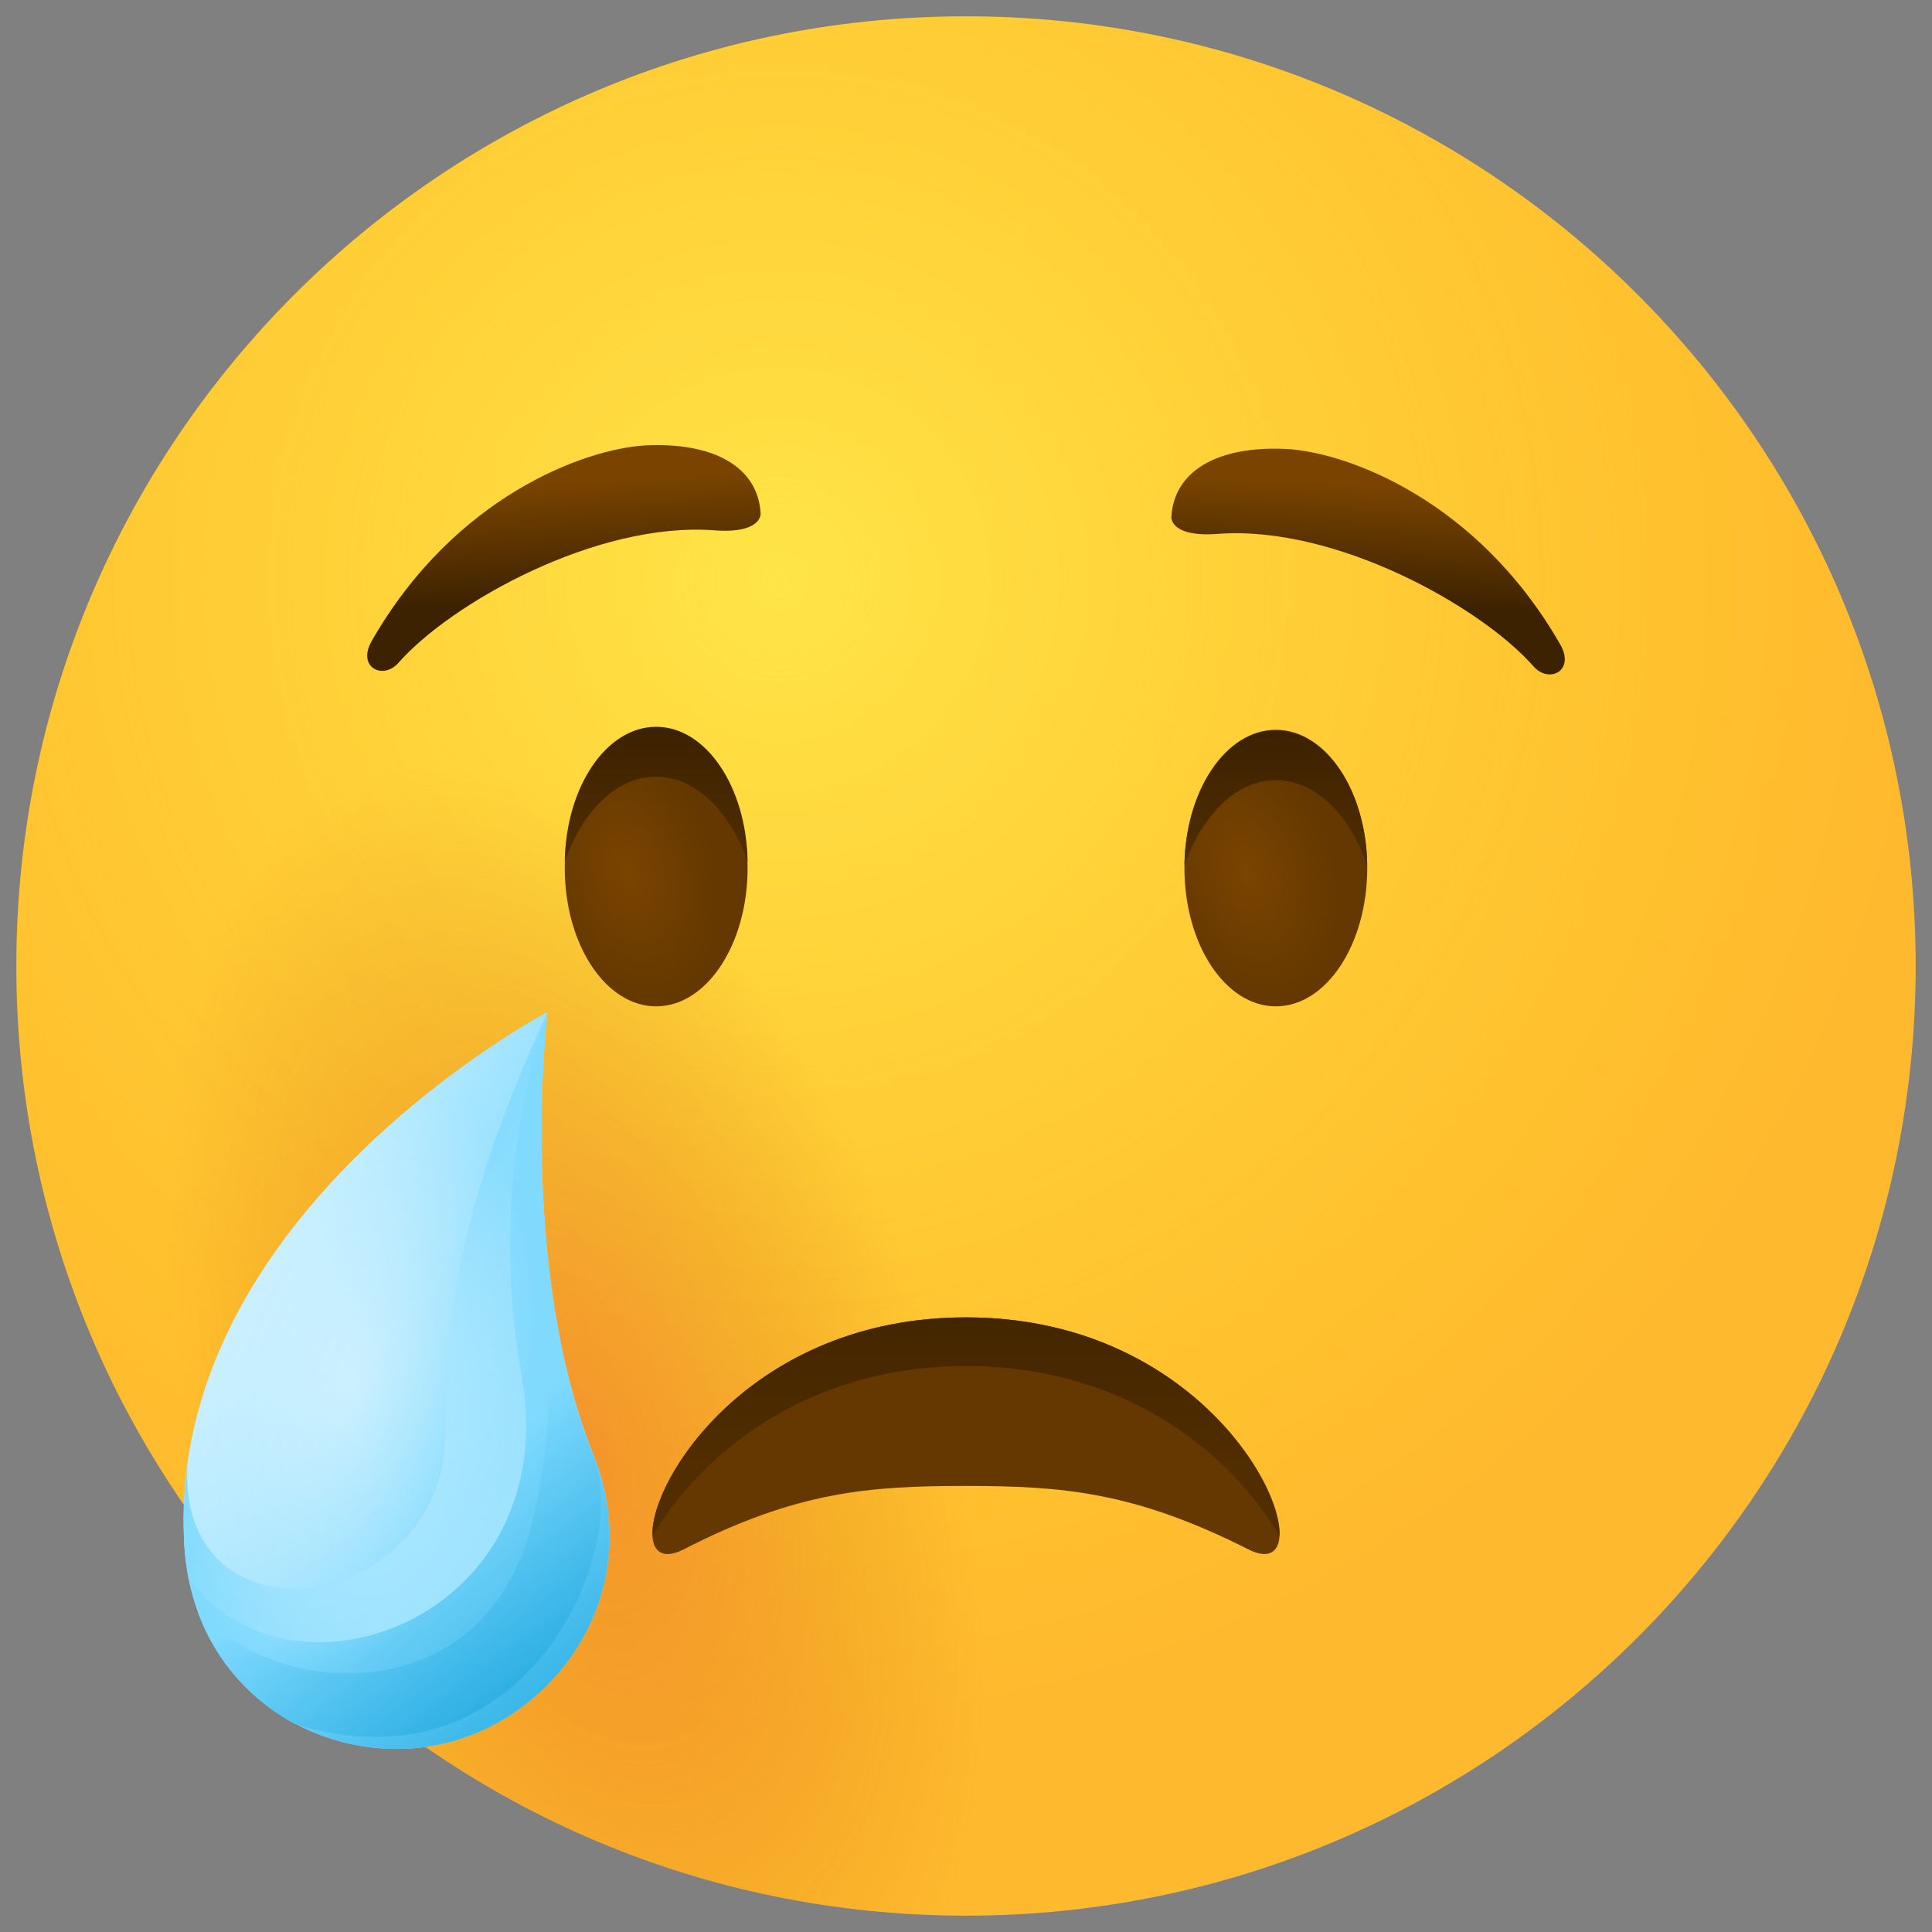<svg width="62" height="62" viewBox="0 0 62 62" fill="none" xmlns="http://www.w3.org/2000/svg">
<rect x="0" y="0" width="62" height="62" fill="#808080" stroke="none"/>
<path d="M31 61.476C47.831 61.476 61.476 47.831 61.476 31C61.476 14.168 47.831 0.524 31 0.524C14.168 0.524 0.524 14.168 0.524 31C0.524 47.831 14.168 61.476 31 61.476Z" fill="url(#paint0_radial_12_2)"/>
<path opacity="0.5" d="M31 61.476C47.831 61.476 61.476 47.831 61.476 31C61.476 14.168 47.831 0.524 31 0.524C14.168 0.524 0.524 14.168 0.524 31C0.524 47.831 14.168 61.476 31 61.476Z" fill="url(#paint1_radial_12_2)"/>
<path d="M31 61.476C47.831 61.476 61.476 47.831 61.476 31C61.476 14.168 47.831 0.524 31 0.524C14.168 0.524 0.524 14.168 0.524 31C0.524 47.831 14.168 61.476 31 61.476Z" fill="url(#paint2_radial_12_2)"/>
<path d="M24.41 16.486C24.333 15.019 22.962 14.181 20.695 14.295C18.771 14.41 14.6 15.914 11.933 20.562C11.438 21.419 12.295 21.838 12.79 21.267C14.486 19.343 19.152 16.733 22.924 17.019C24.448 17.133 24.41 16.486 24.41 16.486Z" fill="url(#paint3_linear_12_2)"/>
<path d="M21.057 32.295C22.677 32.295 23.991 30.308 23.991 27.857C23.991 25.406 22.677 23.419 21.057 23.419C19.437 23.419 18.124 25.406 18.124 27.857C18.124 30.308 19.437 32.295 21.057 32.295Z" fill="url(#paint4_radial_12_2)"/>
<path d="M21.057 24.924C22.314 24.924 23.419 26.028 23.991 27.647C23.953 25.247 22.657 23.324 21.057 23.324C19.457 23.324 18.162 25.247 18.124 27.647C18.695 26.028 19.781 24.924 21.057 24.924Z" fill="url(#paint5_linear_12_2)"/>
<path d="M40.943 32.295C42.563 32.295 43.876 30.308 43.876 27.857C43.876 25.406 42.563 23.419 40.943 23.419C39.323 23.419 38.01 25.406 38.01 27.857C38.01 30.308 39.323 32.295 40.943 32.295Z" fill="url(#paint6_radial_12_2)"/>
<path d="M37.59 16.6C37.667 15.133 39.038 14.295 41.305 14.409C43.228 14.524 47.4 16.029 50.067 20.676C50.562 21.533 49.705 21.952 49.209 21.381C47.514 19.457 42.848 16.848 39.076 17.133C37.552 17.248 37.59 16.6 37.59 16.6Z" fill="url(#paint7_linear_12_2)"/>
<path d="M40.943 25.038C39.686 25.038 38.581 26.143 38.01 27.762C38.048 25.362 39.343 23.438 40.943 23.438C42.543 23.438 43.838 25.362 43.876 27.762C43.305 26.143 42.219 25.038 40.943 25.038Z" fill="url(#paint8_linear_12_2)"/>
<path d="M31 42.276C39.933 42.276 42.809 51.114 40.067 49.724C36.41 47.876 34.105 47.686 31 47.686C27.895 47.686 25.571 47.857 21.933 49.724C19.191 51.114 22.067 42.276 31 42.276Z" fill="#643800"/>
<path d="M31 43.838C36.276 43.838 39.609 46.809 41.057 49.286C41.133 47.495 37.857 42.276 31 42.276C24.124 42.276 20.848 47.495 20.943 49.286C22.39 46.828 25.724 43.838 31 43.838Z" fill="url(#paint9_linear_12_2)"/>
<path d="M19.038 46.676C20.848 51.21 17.686 55.324 13.971 56.01C10.257 56.695 6.2 54.219 5.914 49.572C5.286 38.962 17.552 32.486 17.552 32.486C17.552 32.486 16.6 40.562 19.038 46.676Z" fill="url(#paint10_linear_12_2)"/>
<path d="M14.086 47.495C12.619 52.067 5.781 52.352 6.009 47.076C5.895 47.876 5.876 48.714 5.914 49.572C6.181 54.219 10.257 56.695 13.971 56.01C17.686 55.324 20.848 51.21 19.038 46.676C16.6 40.562 17.571 32.486 17.571 32.486C13.152 42.048 14.809 45.248 14.086 47.495Z" fill="url(#paint11_linear_12_2)"/>
<path d="M16.733 44.105C18.143 51.99 9.267 55.114 6.067 50.657C6.848 54.6 10.562 56.657 13.971 56.01C17.686 55.324 20.848 51.21 19.038 46.676C16.6 40.562 17.571 32.486 17.571 32.486C17.571 32.486 15.571 37.648 16.733 44.105Z" fill="url(#paint12_linear_12_2)"/>
<path d="M17.076 48.848C15.648 54.772 9.152 54.676 6.352 51.743C6.943 53.362 8.086 54.581 9.457 55.324C16.676 57.572 20.124 50.143 19.114 46.943C19.076 46.867 19.057 46.772 19.019 46.695C18.981 46.581 18.924 46.467 18.886 46.352C16.619 40.295 17.552 32.505 17.552 32.505C15.267 41.324 18.828 41.61 17.076 48.848Z" fill="url(#paint13_linear_12_2)"/>
<path d="M19.038 46.676C20.848 51.21 17.686 55.324 13.971 56.01C10.257 56.695 6.2 54.219 5.914 49.572C5.286 38.962 17.552 32.486 17.552 32.486C17.552 32.486 16.6 40.562 19.038 46.676Z" fill="url(#paint14_radial_12_2)"/>
<defs>
<radialGradient id="paint0_radial_12_2" cx="0" cy="0" r="1" gradientUnits="userSpaceOnUse" gradientTransform="translate(25.004 18.649) scale(36.766)">
<stop stop-color="#FFE030"/>
<stop offset="1" stop-color="#FFB92E"/>
</radialGradient>
<radialGradient id="paint1_radial_12_2" cx="0" cy="0" r="1" gradientUnits="userSpaceOnUse" gradientTransform="translate(25.004 18.649) scale(28.925)">
<stop stop-color="#FFEA5F"/>
<stop offset="1" stop-color="#FFBC47" stop-opacity="0"/>
</radialGradient>
<radialGradient id="paint2_radial_12_2" cx="0" cy="0" r="1" gradientUnits="userSpaceOnUse" gradientTransform="translate(18.321 45.928) rotate(72.692) scale(27.532 14.808)">
<stop stop-color="#EB672A" stop-opacity="0.5"/>
<stop offset="0.346" stop-color="#DC641B" stop-opacity="0.285"/>
<stop offset="0.804" stop-color="#C25E00" stop-opacity="0"/>
</radialGradient>
<linearGradient id="paint3_linear_12_2" x1="18.125" y1="19.287" x2="17.913" y2="15.44" gradientUnits="userSpaceOnUse">
<stop offset="0.001" stop-color="#3C2200"/>
<stop offset="1" stop-color="#7A4400"/>
</linearGradient>
<radialGradient id="paint4_radial_12_2" cx="0" cy="0" r="1" gradientUnits="userSpaceOnUse" gradientTransform="translate(20.16 27.974) rotate(73.854) scale(4.306 2.786)">
<stop offset="0.001" stop-color="#7A4400"/>
<stop offset="1" stop-color="#643800"/>
</radialGradient>
<linearGradient id="paint5_linear_12_2" x1="21.05" y1="23.402" x2="21.05" y2="27.538" gradientUnits="userSpaceOnUse">
<stop offset="0.001" stop-color="#3C2200"/>
<stop offset="1" stop-color="#512D00"/>
</linearGradient>
<radialGradient id="paint6_radial_12_2" cx="0" cy="0" r="1" gradientUnits="userSpaceOnUse" gradientTransform="translate(40.061 27.975) rotate(73.854) scale(4.306 2.786)">
<stop offset="0.001" stop-color="#7A4400"/>
<stop offset="1" stop-color="#643800"/>
</radialGradient>
<linearGradient id="paint7_linear_12_2" x1="43.875" y1="19.395" x2="44.087" y2="15.549" gradientUnits="userSpaceOnUse">
<stop offset="0.001" stop-color="#3C2200"/>
<stop offset="1" stop-color="#7A4400"/>
</linearGradient>
<linearGradient id="paint8_linear_12_2" x1="40.95" y1="23.511" x2="40.95" y2="27.647" gradientUnits="userSpaceOnUse">
<stop offset="0.001" stop-color="#3C2200"/>
<stop offset="1" stop-color="#512D00"/>
</linearGradient>
<linearGradient id="paint9_linear_12_2" x1="31" y1="39.971" x2="31" y2="47.023" gradientUnits="userSpaceOnUse">
<stop offset="0.001" stop-color="#3C2200"/>
<stop offset="1" stop-color="#512D00"/>
</linearGradient>
<linearGradient id="paint10_linear_12_2" x1="2.182" y1="38.536" x2="22.731" y2="48.285" gradientUnits="userSpaceOnUse">
<stop offset="0.072" stop-color="#17BBFE"/>
<stop offset="0.208" stop-color="#D1F2FF"/>
<stop offset="0.668" stop-color="#80DAFE"/>
<stop offset="1" stop-color="#0099D6"/>
</linearGradient>
<linearGradient id="paint11_linear_12_2" x1="29.109" y1="54.435" x2="0.783" y2="35.342" gradientUnits="userSpaceOnUse">
<stop stop-color="#D1F2FF"/>
<stop offset="0.668" stop-color="#80DAFE"/>
<stop offset="1" stop-color="#0099D6"/>
</linearGradient>
<linearGradient id="paint12_linear_12_2" x1="4.912" y1="34.068" x2="23.8" y2="56.434" gradientUnits="userSpaceOnUse">
<stop offset="0.566" stop-color="#80DAFE"/>
<stop offset="1" stop-color="#0099D6"/>
</linearGradient>
<linearGradient id="paint13_linear_12_2" x1="6.465" y1="34.918" x2="21.555" y2="55.26" gradientUnits="userSpaceOnUse">
<stop offset="0.566" stop-color="#80DAFE"/>
<stop offset="1" stop-color="#0099D6"/>
</linearGradient>
<radialGradient id="paint14_radial_12_2" cx="0" cy="0" r="1" gradientUnits="userSpaceOnUse" gradientTransform="translate(11.319 44.425) rotate(-76.619) scale(9.57 5.635)">
<stop stop-color="white" stop-opacity="0.45"/>
<stop offset="1" stop-color="white" stop-opacity="0"/>
</radialGradient>
</defs>
</svg>
